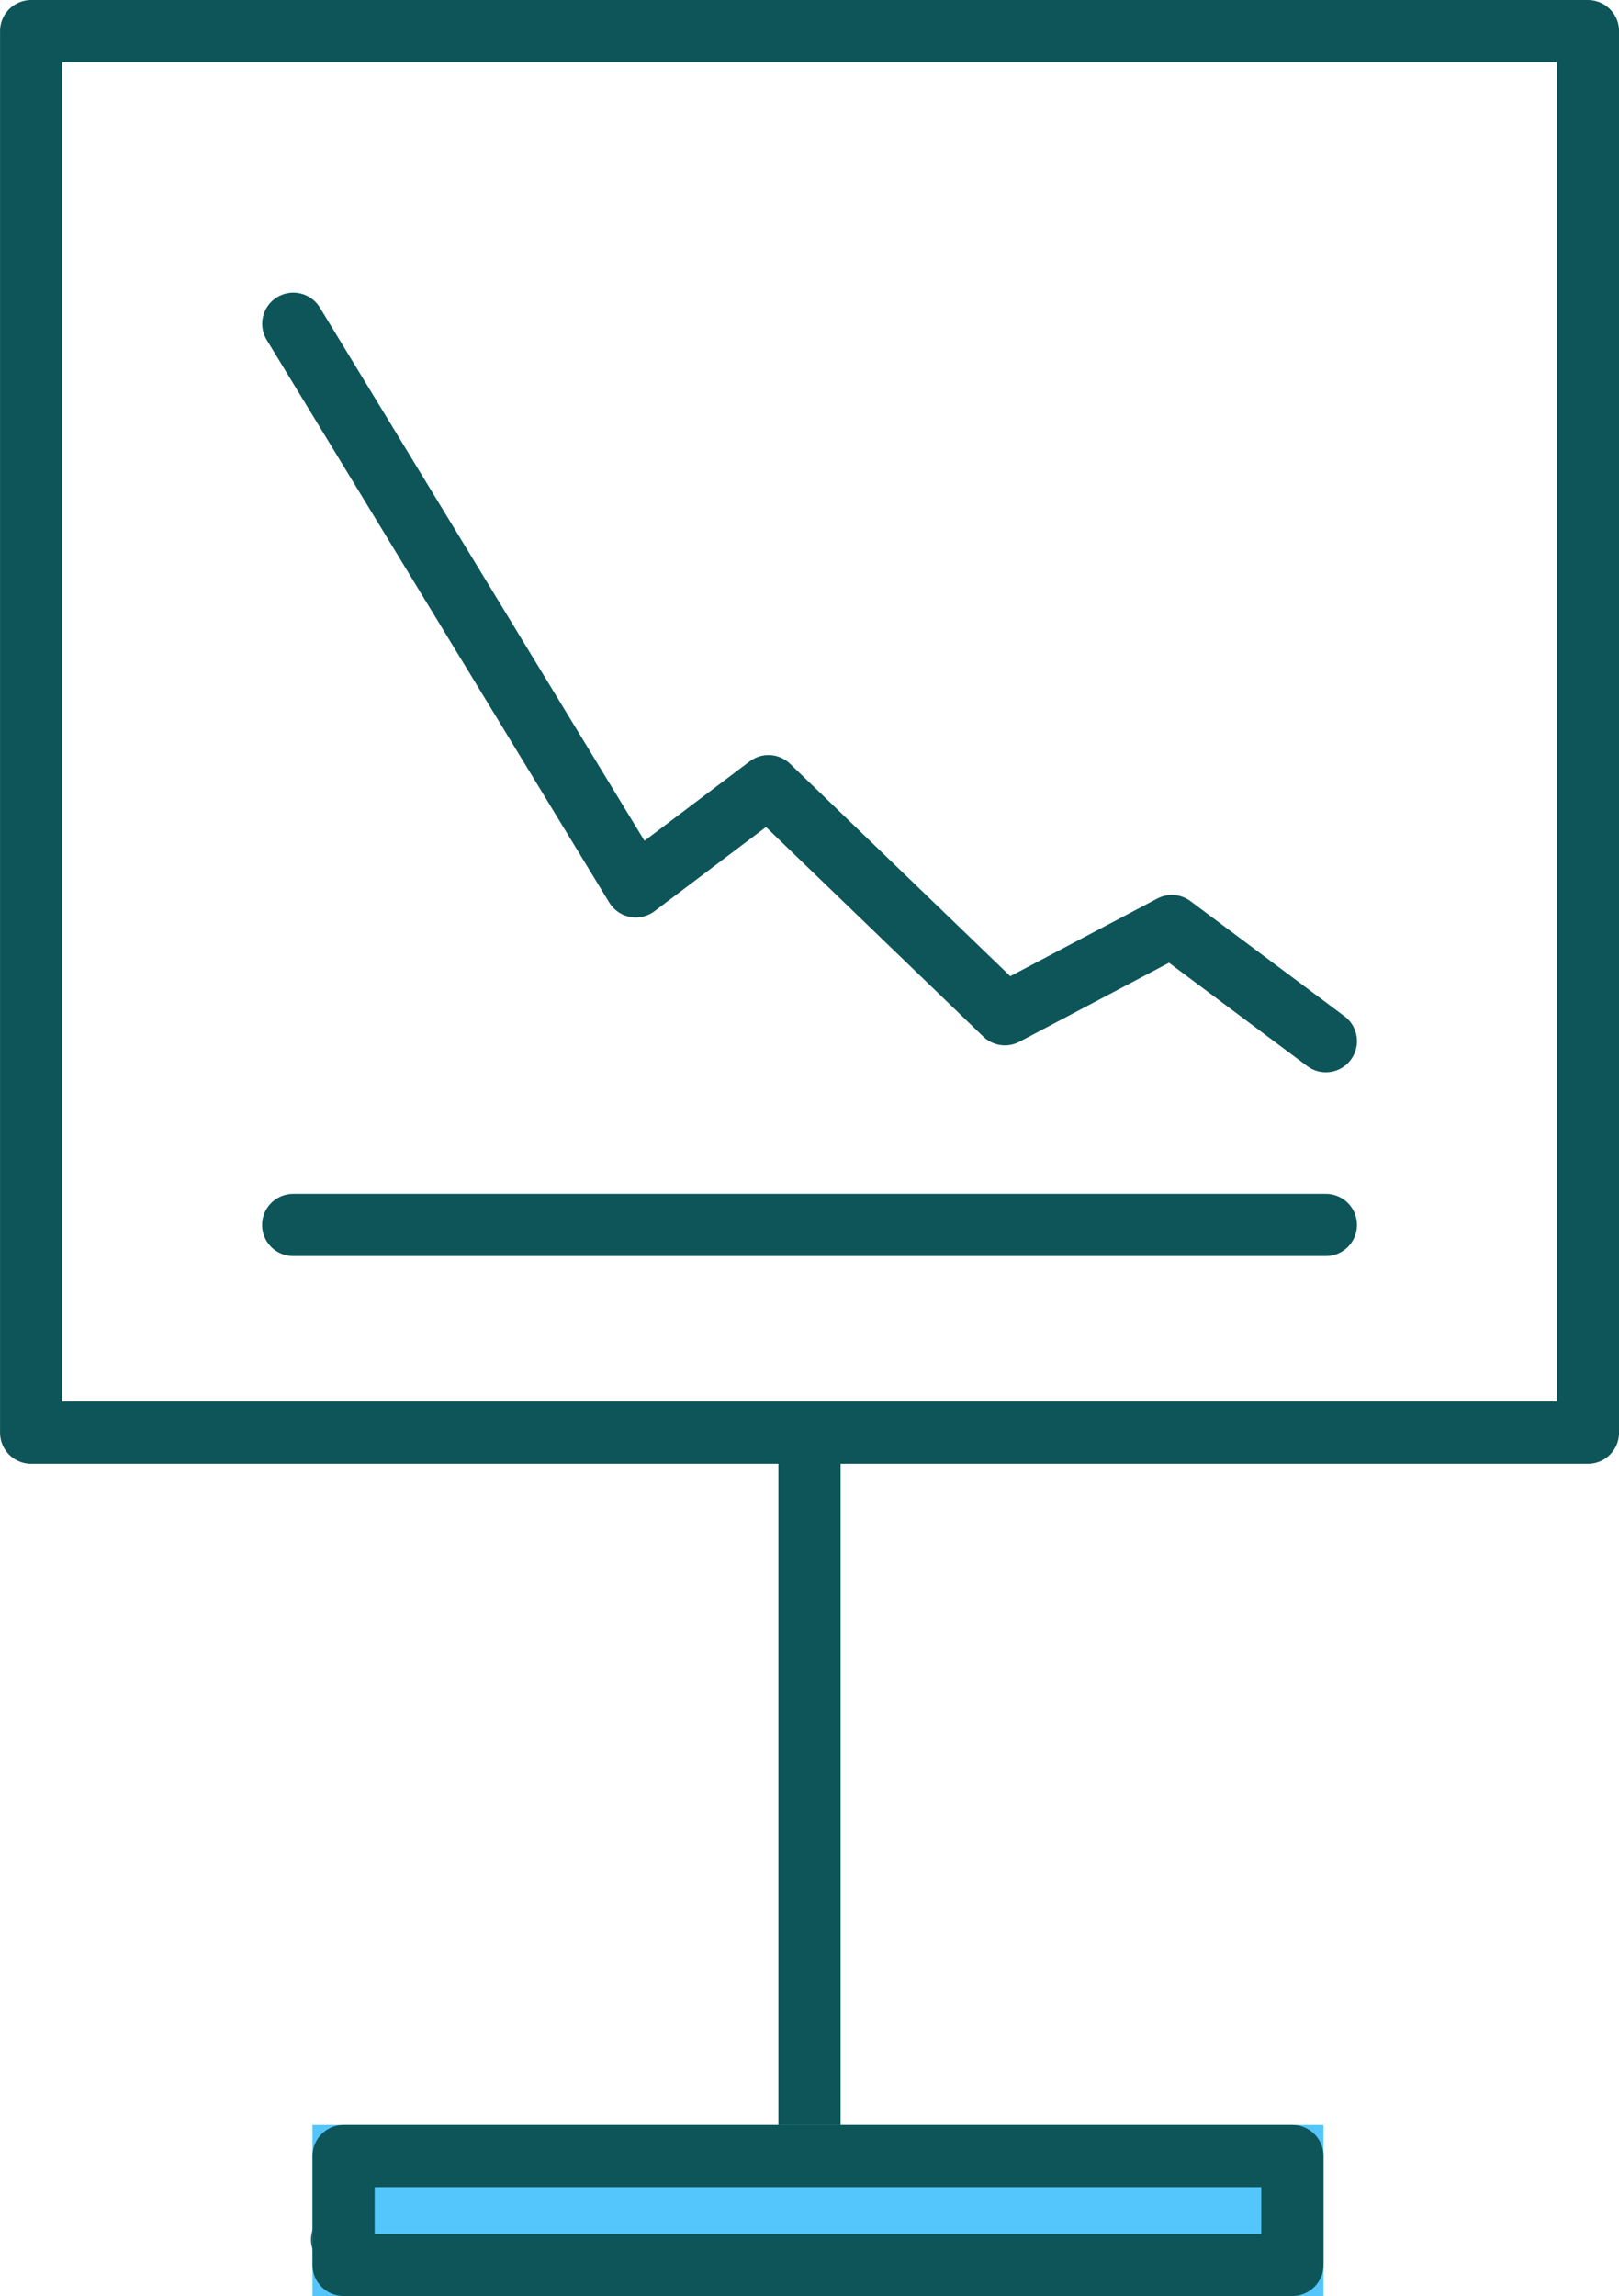 <svg xmlns="http://www.w3.org/2000/svg" width="104.09" height="147.6" viewBox="0 0 104.09 147.6">
  <g id="Group_7457" data-name="Group 7457" transform="translate(-1471.91 -3560.4)">
    <g id="Group_7380" data-name="Group 7380" transform="translate(0 233)">
      <g id="Group_7379" data-name="Group 7379" transform="translate(1473.91 3329.4)">
        <line id="Line_267" data-name="Line 267" x2="60.103" transform="translate(19.995 141.976)" fill="none" stroke="#0d5558" stroke-linecap="round" stroke-linejoin="round" stroke-width="4"/>
        <line id="Line_268" data-name="Line 268" y2="51.871" transform="translate(50.045 90.105)" fill="none" stroke="#0d5558" stroke-linecap="round" stroke-linejoin="round" stroke-width="4"/>
        <path id="Path_7721" data-name="Path 7721" d="M413.1,297.879V264.03h100.09v90.1H413.1V297.879Z" transform="translate(-413.097 -264.03)" fill="none" stroke="#0d5558" stroke-linecap="round" stroke-linejoin="round" stroke-width="4"/>
        <path id="Path_7722" data-name="Path 7722" d="M488.107,319.768l-9.9-7.4-10.736,5.668-15.2-14.66-8.53,6.438-22.019-36.165" transform="translate(-404.864 -254.836)" fill="none" stroke="#0d5558" stroke-linecap="round" stroke-linejoin="round" stroke-width="4"/>
        <line id="Line_269" data-name="Line 269" x1="66.392" transform="translate(16.851 76.747)" fill="none" stroke="#0d5558" stroke-linecap="round" stroke-linejoin="round" stroke-width="4"/>
      </g>
      <g id="Rectangle_814" data-name="Rectangle 814" transform="translate(1492 3464)" fill="#54c6fb" stroke="#0d5558" stroke-linecap="round" stroke-linejoin="round" stroke-width="4">
        <rect width="65" height="11" stroke="none"/>
        <rect x="2" y="2" width="61" height="7" fill="none"/>
      </g>
    </g>
  </g>
</svg>
